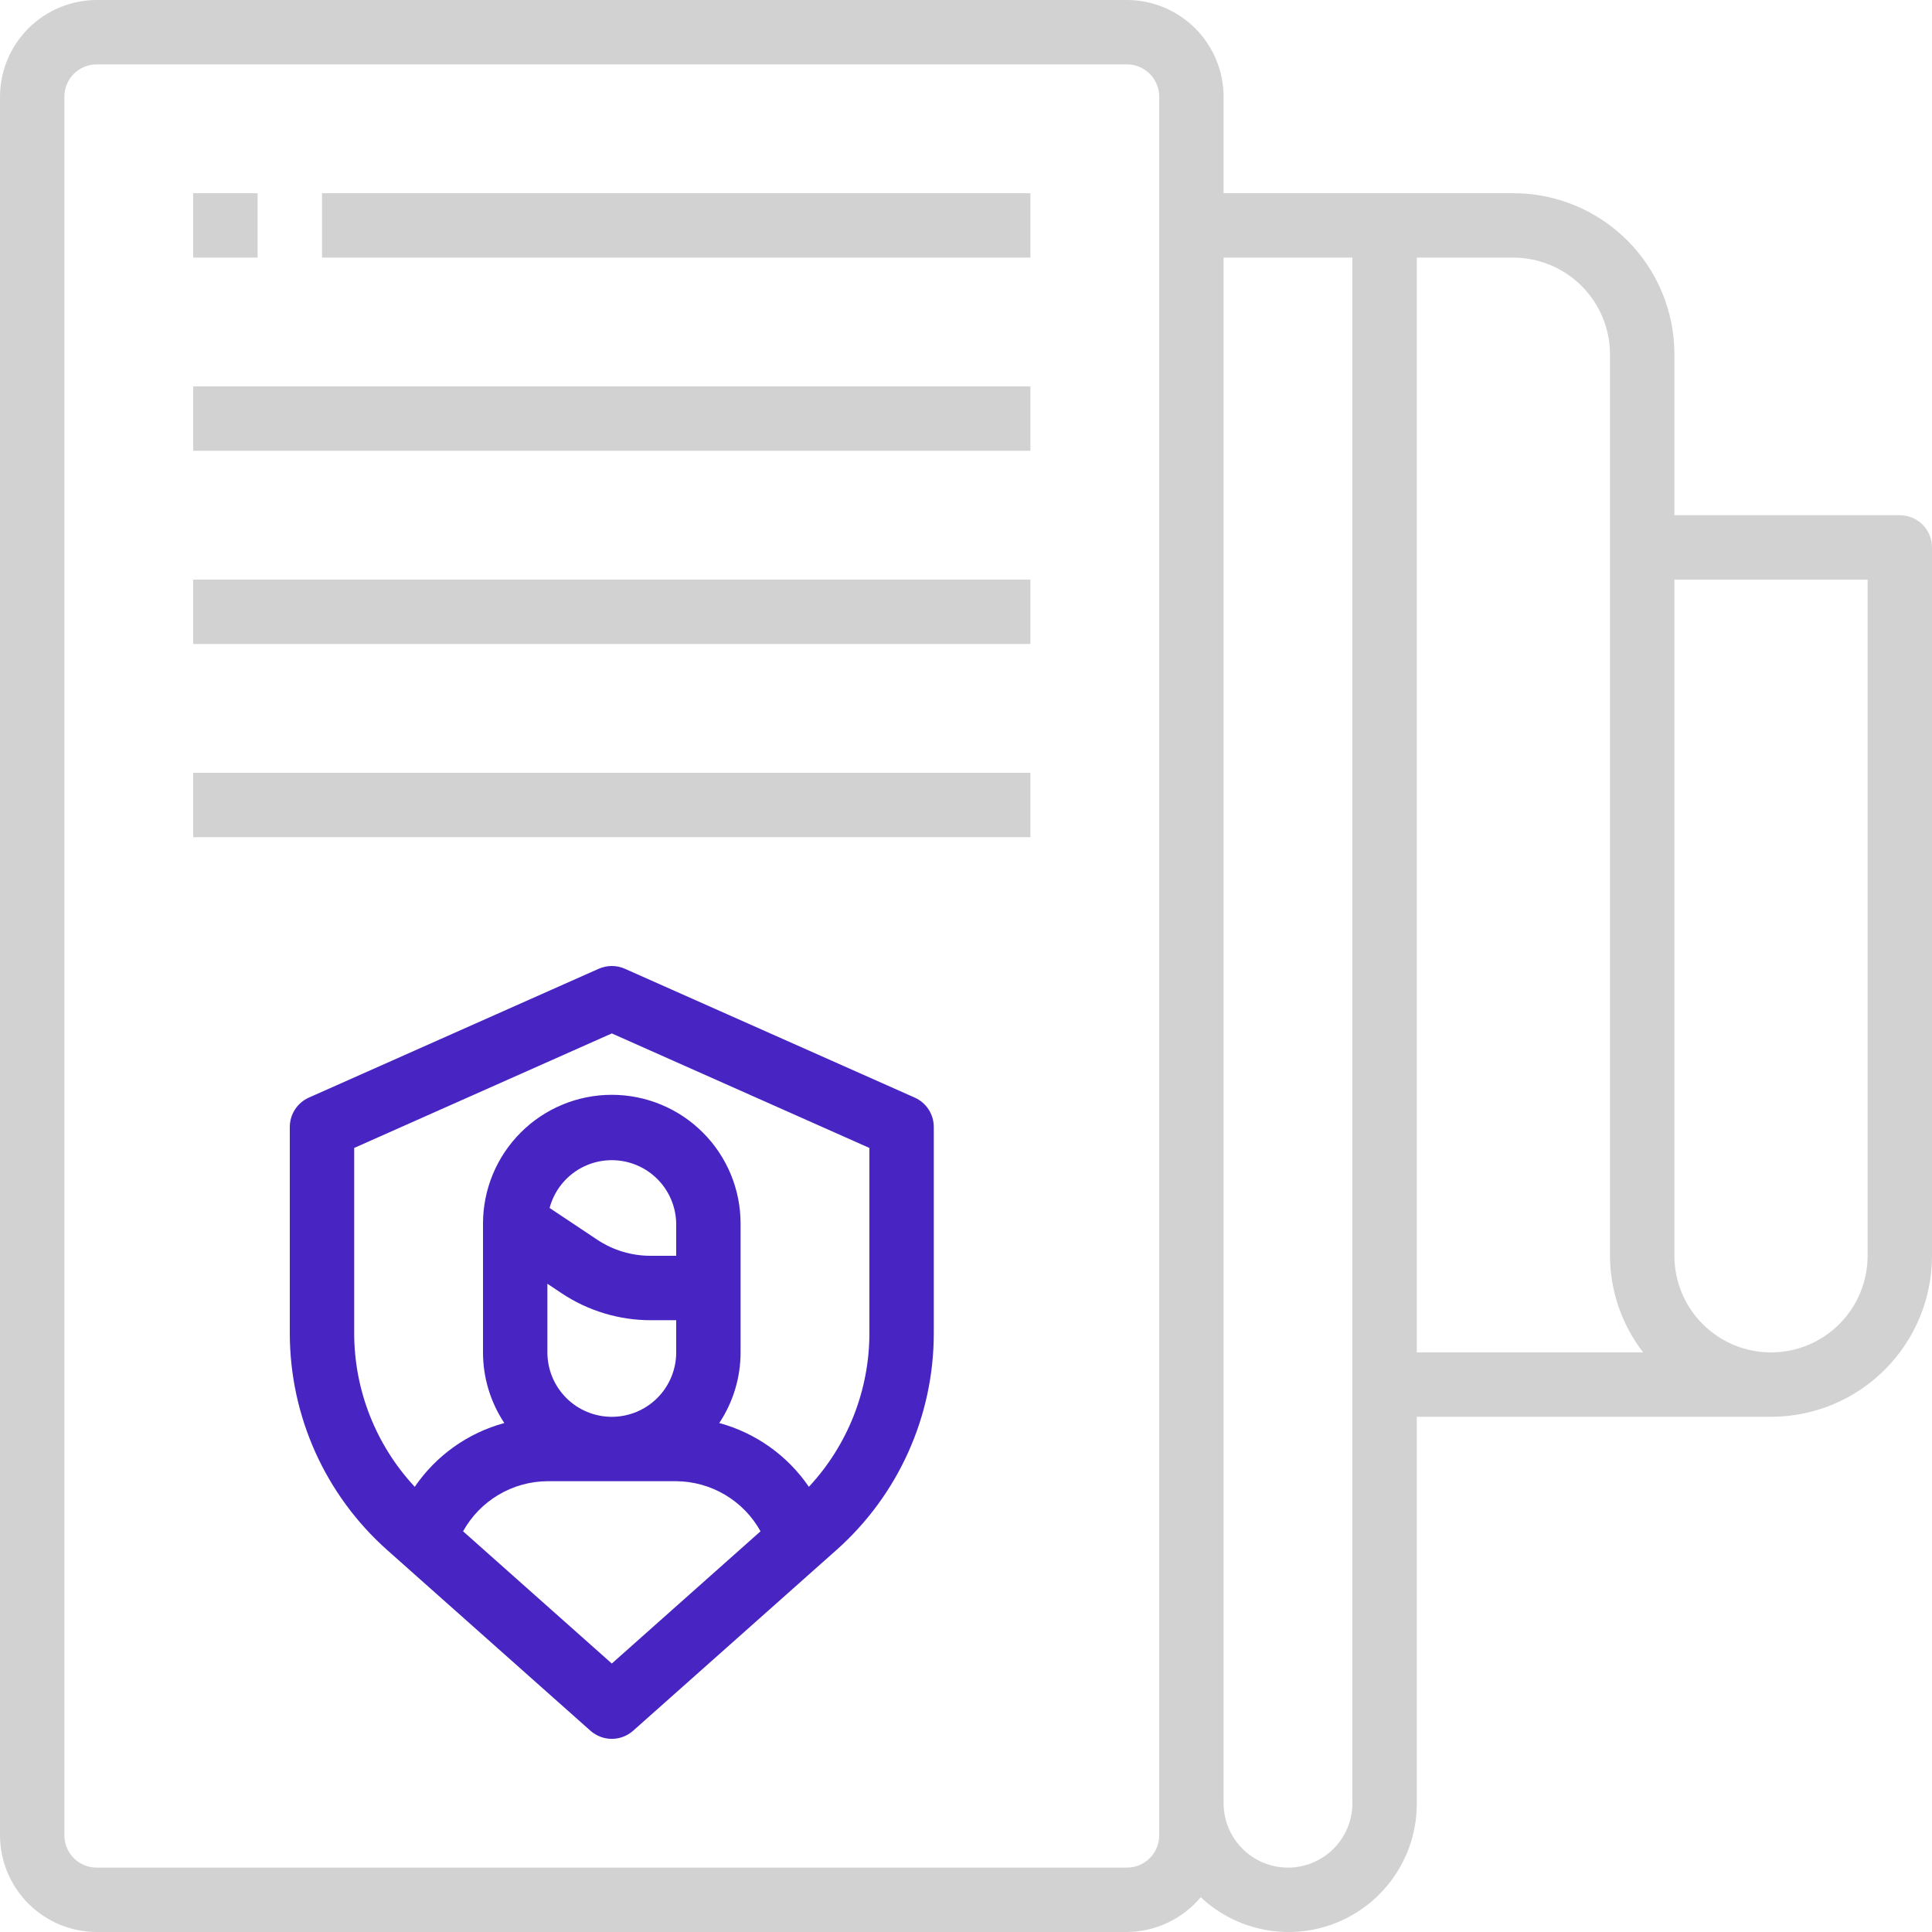 <svg width="70" height="70" viewBox="0 0 70 70" fill="none" xmlns="http://www.w3.org/2000/svg">
<path d="M9.333 7H7V9.333H9.333V7Z" fill="#222222" fill-opacity="0.2"/>
<path d="M11.667 7H37.333V9.333H11.667V7Z" fill="#222222" fill-opacity="0.2"/>
<path d="M37.333 14H7V16.333H37.333V14Z" fill="#222222" fill-opacity="0.2"/>
<path d="M7 21H37.333V23.333H7V21Z" fill="#222222" fill-opacity="0.2"/>
<path d="M37.333 28H7V30.333H37.333V28Z" fill="#222222" fill-opacity="0.2"/>
<path fill-rule="evenodd" clip-rule="evenodd" d="M60.667 18.667H68.833C69.143 18.667 69.439 18.79 69.658 19.008C69.877 19.227 70 19.524 70 19.833V45.5C70 47.047 69.385 48.531 68.291 49.625C67.198 50.719 65.714 51.333 64.167 51.333H51.333V65.333C51.337 66.242 51.075 67.131 50.578 67.892C50.082 68.653 49.374 69.251 48.541 69.614C47.708 69.977 46.787 70.087 45.892 69.931C44.997 69.776 44.167 69.362 43.505 68.74C43.177 69.131 42.769 69.446 42.308 69.663C41.846 69.881 41.343 69.996 40.833 70H3.5C2.573 69.997 1.684 69.628 1.028 68.972C0.372 68.316 0.003 67.427 0 66.5V3.5C0.003 2.573 0.372 1.684 1.028 1.028C1.684 0.372 2.573 0.003 3.5 0H40.833C41.761 0.003 42.649 0.372 43.305 1.028C43.961 1.684 44.331 2.573 44.333 3.5V7H54.833C56.38 7 57.864 7.615 58.958 8.709C60.052 9.803 60.667 11.286 60.667 12.833V18.667ZM41.658 67.325C41.877 67.106 42 66.809 42 66.5V3.5C42 3.191 41.877 2.894 41.658 2.675C41.44 2.456 41.143 2.333 40.833 2.333H3.5C3.191 2.333 2.894 2.456 2.675 2.675C2.456 2.894 2.333 3.191 2.333 3.5V66.5C2.333 66.809 2.456 67.106 2.675 67.325C2.894 67.544 3.191 67.667 3.5 67.667H40.833C41.143 67.667 41.44 67.544 41.658 67.325ZM48.317 66.983C48.754 66.546 49 65.952 49 65.333V9.333H44.333V65.333C44.333 65.952 44.579 66.546 45.017 66.983C45.454 67.421 46.048 67.667 46.667 67.667C47.285 67.667 47.879 67.421 48.317 66.983ZM51.333 9.333V49H59.535C58.759 47.998 58.337 46.767 58.333 45.5V12.833C58.331 11.906 57.961 11.017 57.305 10.361C56.649 9.706 55.761 9.336 54.833 9.333H51.333ZM66.641 47.975C67.298 47.319 67.667 46.428 67.667 45.5V21H60.667V45.5C60.667 46.428 61.035 47.319 61.692 47.975C62.348 48.631 63.238 49 64.167 49C65.095 49 65.985 48.631 66.641 47.975Z" fill="#222222" fill-opacity="0.2"/>
<path d="M33.14 39.767L22.64 35.1C22.491 35.034 22.33 35 22.167 35C22.003 35 21.842 35.034 21.693 35.1L11.193 39.767C10.987 39.859 10.811 40.008 10.688 40.198C10.565 40.387 10.5 40.608 10.5 40.834V48.309C10.501 49.792 10.815 51.258 11.422 52.61C12.03 53.963 12.917 55.171 14.024 56.157L21.391 62.706C21.605 62.896 21.881 63.002 22.167 63.002C22.453 63.002 22.729 62.896 22.942 62.706L30.309 56.157C31.417 55.171 32.304 53.963 32.911 52.61C33.519 51.258 33.833 49.792 33.833 48.309V40.834C33.833 40.608 33.768 40.387 33.645 40.198C33.522 40.008 33.347 39.859 33.14 39.767ZM22.167 60.273L16.778 55.482C17.081 54.936 17.523 54.48 18.06 54.161C18.597 53.842 19.209 53.671 19.833 53.667H24.5C25.125 53.671 25.737 53.842 26.273 54.161C26.81 54.48 27.253 54.936 27.555 55.482L22.167 60.273ZM24.5 45.5H23.579C22.889 45.502 22.213 45.299 21.638 44.917L19.913 43.767C20.058 43.222 20.395 42.749 20.862 42.434C21.329 42.119 21.894 41.984 22.453 42.053C23.012 42.122 23.527 42.391 23.903 42.81C24.28 43.229 24.491 43.77 24.5 44.334V45.5ZM20.343 46.853C21.301 47.493 22.427 47.834 23.579 47.834H24.5V49C24.5 49.619 24.254 50.212 23.817 50.65C23.379 51.088 22.785 51.334 22.167 51.334C21.548 51.334 20.954 51.088 20.517 50.65C20.079 50.212 19.833 49.619 19.833 49V46.513L20.343 46.853ZM31.5 48.309C31.498 50.373 30.714 52.36 29.307 53.87C28.534 52.738 27.383 51.919 26.061 51.559C26.564 50.8 26.833 49.91 26.833 49V44.334C26.833 43.096 26.342 41.909 25.466 41.034C24.591 40.158 23.404 39.667 22.167 39.667C20.929 39.667 19.742 40.158 18.867 41.034C17.992 41.909 17.5 43.096 17.5 44.334V49C17.5 49.91 17.769 50.8 18.272 51.559C16.95 51.919 15.8 52.738 15.027 53.87C13.619 52.36 12.835 50.373 12.833 48.309V41.592L22.167 37.443L31.5 41.592V48.309Z" fill="#4825C2"/>
</svg>
